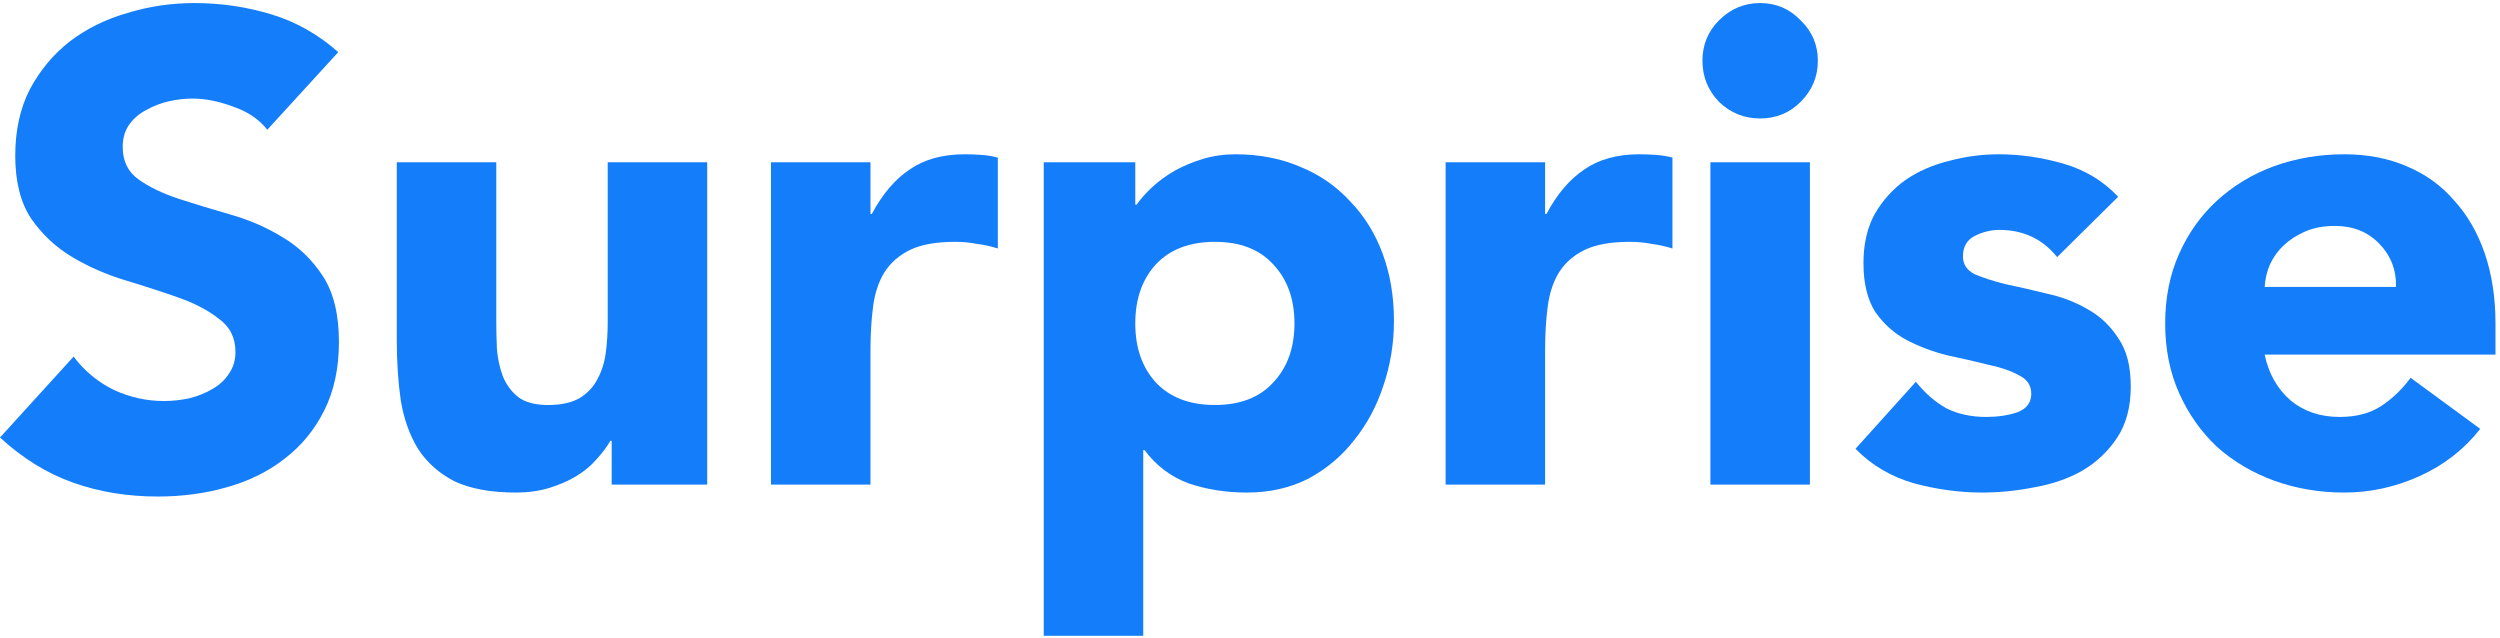 <?xml version="1.0" encoding="UTF-8"?>
<svg xmlns="http://www.w3.org/2000/svg" class="SVG-m3r7i9-0 CoOQ" viewBox="0 0 98 25" fill="none">
  <path d="M10.478 5.086C10.149 4.67 9.698 4.367 9.126 4.176C8.571 3.968 8.043 3.864 7.54 3.864C7.245 3.864 6.942 3.899 6.63 3.968C6.318 4.037 6.023 4.15 5.746 4.306C5.469 4.445 5.243 4.635 5.07 4.878C4.897 5.121 4.81 5.415 4.81 5.762C4.81 6.317 5.018 6.741 5.434 7.036C5.85 7.331 6.37 7.582 6.994 7.79C7.635 7.998 8.32 8.206 9.048 8.414C9.776 8.622 10.452 8.917 11.076 9.298C11.717 9.679 12.246 10.191 12.662 10.832C13.078 11.473 13.286 12.332 13.286 13.406C13.286 14.429 13.095 15.322 12.714 16.084C12.333 16.847 11.813 17.48 11.154 17.982C10.513 18.485 9.759 18.858 8.892 19.1C8.043 19.343 7.141 19.464 6.188 19.464C4.992 19.464 3.883 19.282 2.86 18.918C1.837 18.554 0.884 17.965 0 17.15L2.886 13.978C3.302 14.533 3.822 14.966 4.446 15.278C5.087 15.573 5.746 15.72 6.422 15.72C6.751 15.72 7.081 15.685 7.41 15.616C7.757 15.529 8.06 15.408 8.32 15.252C8.597 15.096 8.814 14.897 8.97 14.654C9.143 14.412 9.23 14.126 9.23 13.796C9.23 13.242 9.013 12.808 8.58 12.496C8.164 12.167 7.635 11.889 6.994 11.664C6.353 11.439 5.659 11.213 4.914 10.988C4.169 10.763 3.475 10.46 2.834 10.078C2.193 9.697 1.655 9.194 1.222 8.57C0.806 7.946 0.598 7.123 0.598 6.1C0.598 5.112 0.789 4.245 1.17 3.5C1.569 2.755 2.089 2.131 2.73 1.628C3.389 1.125 4.143 0.753 4.992 0.51C5.841 0.25 6.717 0.12 7.618 0.12C8.658 0.12 9.663 0.267 10.634 0.562C11.605 0.857 12.48 1.351 13.26 2.044L10.478 5.086Z" fill="#147dfa"></path>
  <path d="M27.722 18.996H23.978V17.28H23.926C23.787 17.523 23.605 17.765 23.38 18.008C23.172 18.251 22.912 18.468 22.6 18.658C22.288 18.849 21.932 19.005 21.534 19.126C21.135 19.247 20.702 19.308 20.234 19.308C19.246 19.308 18.44 19.161 17.816 18.866C17.209 18.554 16.732 18.129 16.386 17.592C16.056 17.055 15.831 16.422 15.71 15.694C15.606 14.966 15.554 14.178 15.554 13.328V6.36H19.454V12.548C19.454 12.912 19.462 13.293 19.48 13.692C19.514 14.073 19.592 14.429 19.714 14.758C19.852 15.088 20.052 15.356 20.312 15.564C20.589 15.772 20.979 15.876 21.482 15.876C21.984 15.876 22.392 15.789 22.704 15.616C23.016 15.425 23.25 15.183 23.406 14.888C23.579 14.576 23.692 14.229 23.744 13.848C23.796 13.467 23.822 13.068 23.822 12.652V6.36H27.722V18.996Z" fill="#147dfa"></path>
  <path d="M30.223 6.36H34.123V8.388H34.175C34.591 7.608 35.085 7.027 35.657 6.646C36.229 6.247 36.949 6.048 37.815 6.048C38.041 6.048 38.266 6.057 38.491 6.074C38.717 6.091 38.925 6.126 39.115 6.178V9.74C38.838 9.653 38.561 9.593 38.283 9.558C38.023 9.506 37.746 9.48 37.451 9.48C36.706 9.48 36.117 9.584 35.683 9.792C35.25 10 34.912 10.295 34.669 10.676C34.444 11.04 34.297 11.482 34.227 12.002C34.158 12.522 34.123 13.094 34.123 13.718V18.996H30.223V6.36Z" fill="#147dfa"></path>
  <path d="M40.915 6.36H44.503V8.024H44.555C44.711 7.799 44.911 7.573 45.153 7.348C45.413 7.105 45.708 6.889 46.037 6.698C46.384 6.507 46.757 6.351 47.155 6.23C47.554 6.109 47.979 6.048 48.429 6.048C49.365 6.048 50.215 6.213 50.977 6.542C51.74 6.854 52.39 7.305 52.927 7.894C53.482 8.466 53.907 9.151 54.201 9.948C54.496 10.745 54.643 11.621 54.643 12.574C54.643 13.458 54.505 14.307 54.227 15.122C53.967 15.919 53.586 16.63 53.083 17.254C52.598 17.878 52 18.381 51.289 18.762C50.579 19.126 49.773 19.308 48.871 19.308C48.057 19.308 47.294 19.187 46.583 18.944C45.89 18.684 45.318 18.251 44.867 17.644H44.815V24.924H40.915V6.36ZM44.503 12.678C44.503 13.632 44.772 14.403 45.309 14.992C45.864 15.582 46.635 15.876 47.623 15.876C48.611 15.876 49.374 15.582 49.911 14.992C50.466 14.403 50.743 13.632 50.743 12.678C50.743 11.725 50.466 10.954 49.911 10.364C49.374 9.775 48.611 9.48 47.623 9.48C46.635 9.48 45.864 9.775 45.309 10.364C44.772 10.954 44.503 11.725 44.503 12.678Z" fill="#147dfa"></path>
  <path d="M56.668 6.36H60.568V8.388H60.62C61.036 7.608 61.53 7.027 62.102 6.646C62.674 6.247 63.394 6.048 64.26 6.048C64.486 6.048 64.711 6.057 64.936 6.074C65.162 6.091 65.37 6.126 65.56 6.178V9.74C65.283 9.653 65.006 9.593 64.728 9.558C64.468 9.506 64.191 9.48 63.896 9.48C63.151 9.48 62.562 9.584 62.128 9.792C61.695 10 61.357 10.295 61.114 10.676C60.889 11.04 60.742 11.482 60.672 12.002C60.603 12.522 60.568 13.094 60.568 13.718V18.996H56.668V6.36Z" fill="#147dfa"></path>
  <path d="M67.048 6.36H70.948V18.996H67.048V6.36ZM66.736 2.382C66.736 1.758 66.953 1.229 67.386 0.796C67.837 0.345 68.374 0.12 68.998 0.12C69.622 0.12 70.151 0.345 70.584 0.796C71.035 1.229 71.26 1.758 71.26 2.382C71.26 3.006 71.035 3.543 70.584 3.994C70.151 4.427 69.622 4.644 68.998 4.644C68.374 4.644 67.837 4.427 67.386 3.994C66.953 3.543 66.736 3.006 66.736 2.382Z" fill="#147dfa"></path>
  <path d="M80.64 10.078C80.068 9.367 79.314 9.012 78.378 9.012C78.049 9.012 77.728 9.09 77.416 9.246C77.104 9.402 76.948 9.671 76.948 10.052C76.948 10.364 77.104 10.598 77.416 10.754C77.745 10.893 78.153 11.023 78.638 11.144C79.141 11.248 79.669 11.37 80.224 11.508C80.796 11.629 81.325 11.829 81.81 12.106C82.313 12.383 82.72 12.765 83.032 13.25C83.361 13.718 83.526 14.351 83.526 15.148C83.526 15.963 83.344 16.639 82.98 17.176C82.633 17.696 82.183 18.121 81.628 18.45C81.073 18.762 80.449 18.979 79.756 19.1C79.063 19.239 78.378 19.308 77.702 19.308C76.818 19.308 75.925 19.187 75.024 18.944C74.123 18.684 73.36 18.233 72.736 17.592L75.102 14.966C75.466 15.417 75.865 15.764 76.298 16.006C76.749 16.232 77.269 16.344 77.858 16.344C78.309 16.344 78.716 16.284 79.08 16.162C79.444 16.023 79.626 15.781 79.626 15.434C79.626 15.105 79.461 14.862 79.132 14.706C78.82 14.533 78.413 14.394 77.91 14.29C77.425 14.169 76.896 14.047 76.324 13.926C75.769 13.787 75.241 13.588 74.738 13.328C74.253 13.068 73.845 12.704 73.516 12.236C73.204 11.751 73.048 11.11 73.048 10.312C73.048 9.567 73.195 8.925 73.49 8.388C73.802 7.851 74.201 7.409 74.686 7.062C75.189 6.715 75.761 6.464 76.402 6.308C77.043 6.135 77.693 6.048 78.352 6.048C79.184 6.048 80.025 6.169 80.874 6.412C81.723 6.655 82.443 7.088 83.032 7.712L80.64 10.078Z" fill="#147dfa"></path>
  <path d="M97.225 16.812C96.601 17.609 95.812 18.225 94.859 18.658C93.906 19.091 92.918 19.308 91.895 19.308C90.924 19.308 90.006 19.152 89.139 18.84C88.29 18.528 87.544 18.086 86.903 17.514C86.279 16.925 85.785 16.223 85.421 15.408C85.057 14.593 84.875 13.684 84.875 12.678C84.875 11.673 85.057 10.763 85.421 9.948C85.785 9.133 86.279 8.44 86.903 7.868C87.544 7.279 88.29 6.828 89.139 6.516C90.006 6.204 90.924 6.048 91.895 6.048C92.796 6.048 93.611 6.204 94.339 6.516C95.085 6.828 95.709 7.279 96.211 7.868C96.731 8.44 97.13 9.133 97.407 9.948C97.684 10.763 97.823 11.673 97.823 12.678V13.9H88.775C88.931 14.646 89.269 15.243 89.789 15.694C90.309 16.128 90.951 16.344 91.713 16.344C92.355 16.344 92.892 16.206 93.325 15.928C93.776 15.633 94.166 15.261 94.495 14.81L97.225 16.812ZM93.923 11.248C93.941 10.589 93.724 10.026 93.273 9.558C92.823 9.09 92.242 8.856 91.531 8.856C91.098 8.856 90.716 8.925 90.387 9.064C90.058 9.203 89.772 9.385 89.529 9.61C89.304 9.818 89.122 10.069 88.983 10.364C88.862 10.642 88.793 10.936 88.775 11.248H93.923Z" fill="#147dfa"></path>
</svg>
